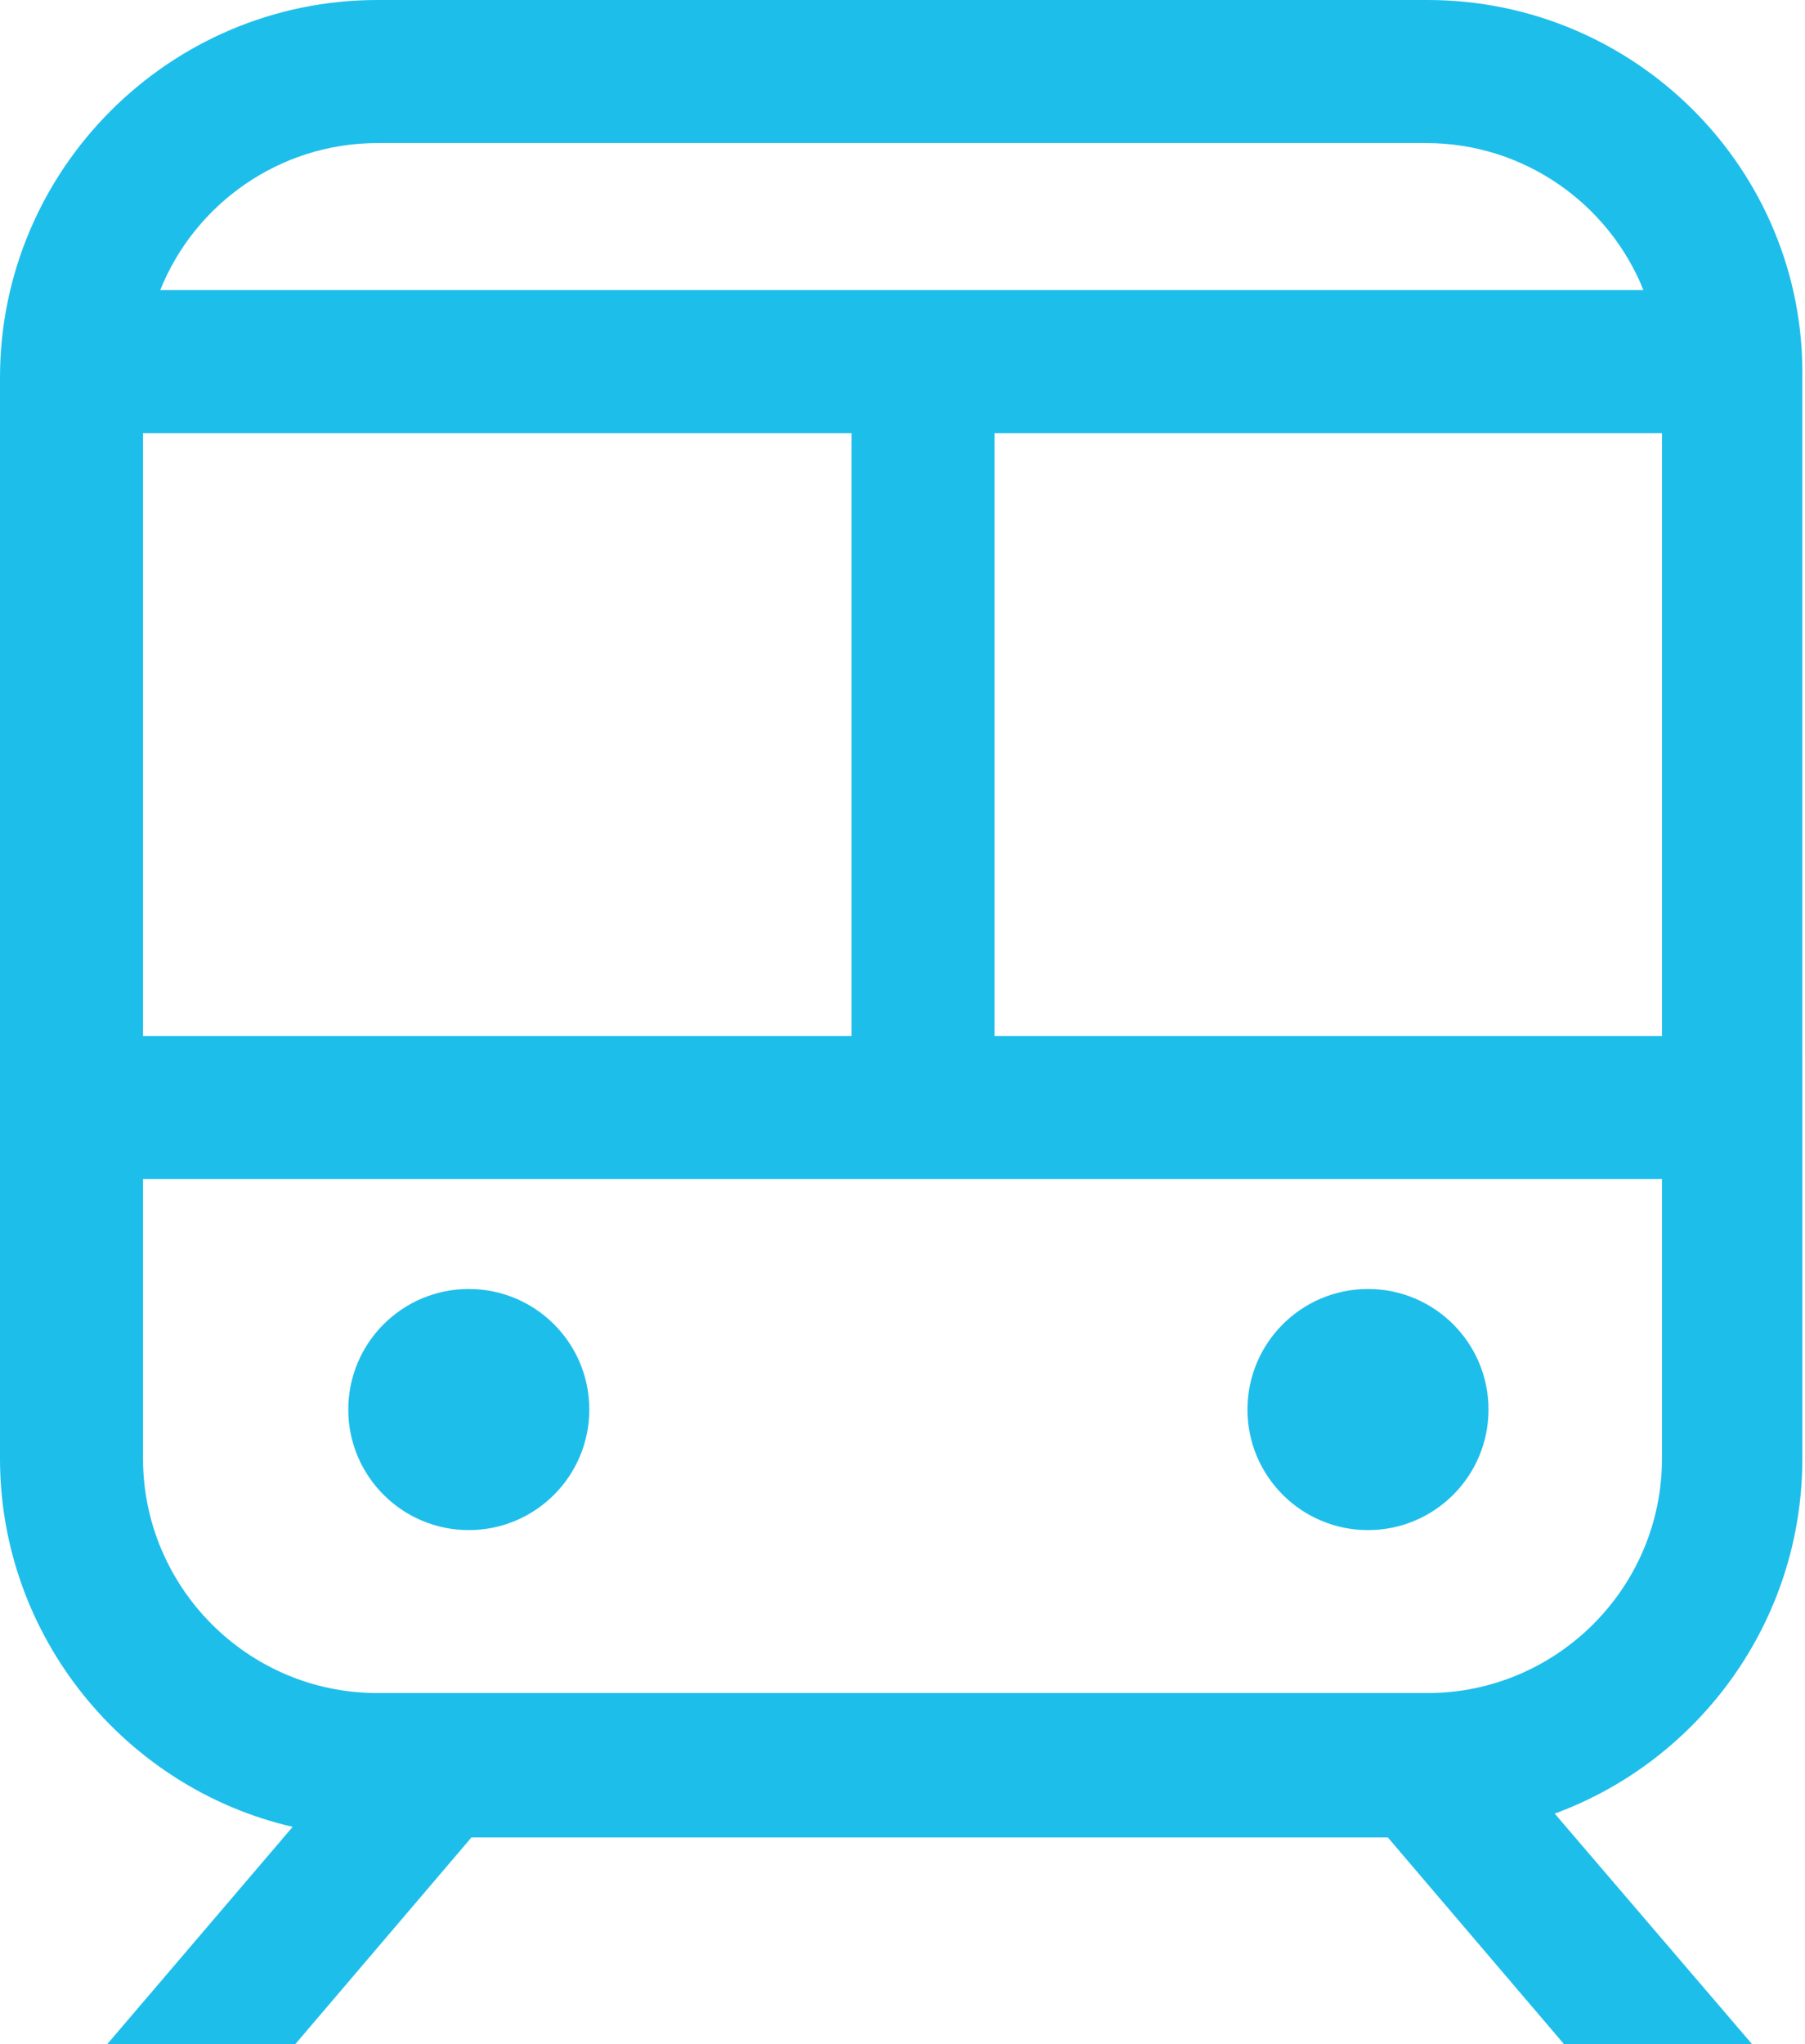 <svg version="1.1" id="Layer_1" xmlns="http://www.w3.org/2000/svg" xmlns:xlink="http://www.w3.org/1999/xlink" x="0px" y="0px"
	 width="136.3px" height="154.3px" viewBox="0 0 136.3 154.3" enable-background="new 0 0 136.3 154.3" xml:space="preserve">
<g>
	<path fill="#1EBEEB" d="M107.8,0H28.5C12.8,0,0,12.8,0,28.5v2.7v48.4v30.5c0,13.5,9.5,24.9,22.1,27.8l-14,16.4h14.2l13.3-15.6h69.2
		l13.3,15.6h14.2l-14.9-17.4c10.9-4,18.7-14.5,18.7-26.8V79.6V31.2v-2.7C136.3,12.8,123.5,0,107.8,0z M28.5,10.8h79.2
		c7.4,0,13.8,4.6,16.4,11.1h-112C14.7,15.4,21.1,10.8,28.5,10.8z M10.8,32.7h53.5v45.5H10.8V32.7z M125.5,110.1
		c0,9.8-8,17.7-17.7,17.7H28.5c-9.8,0-17.7-8-17.7-17.7V89h114.7V110.1z M125.5,78.2H75.1V32.7h50.4V78.2z"/>
	<circle fill="#1EBEEB" cx="35.4" cy="106.4" r="9.1"/>
	<circle fill="#1EBEEB" cx="103.3" cy="106.4" r="9.1"/>
</g>
</svg>
